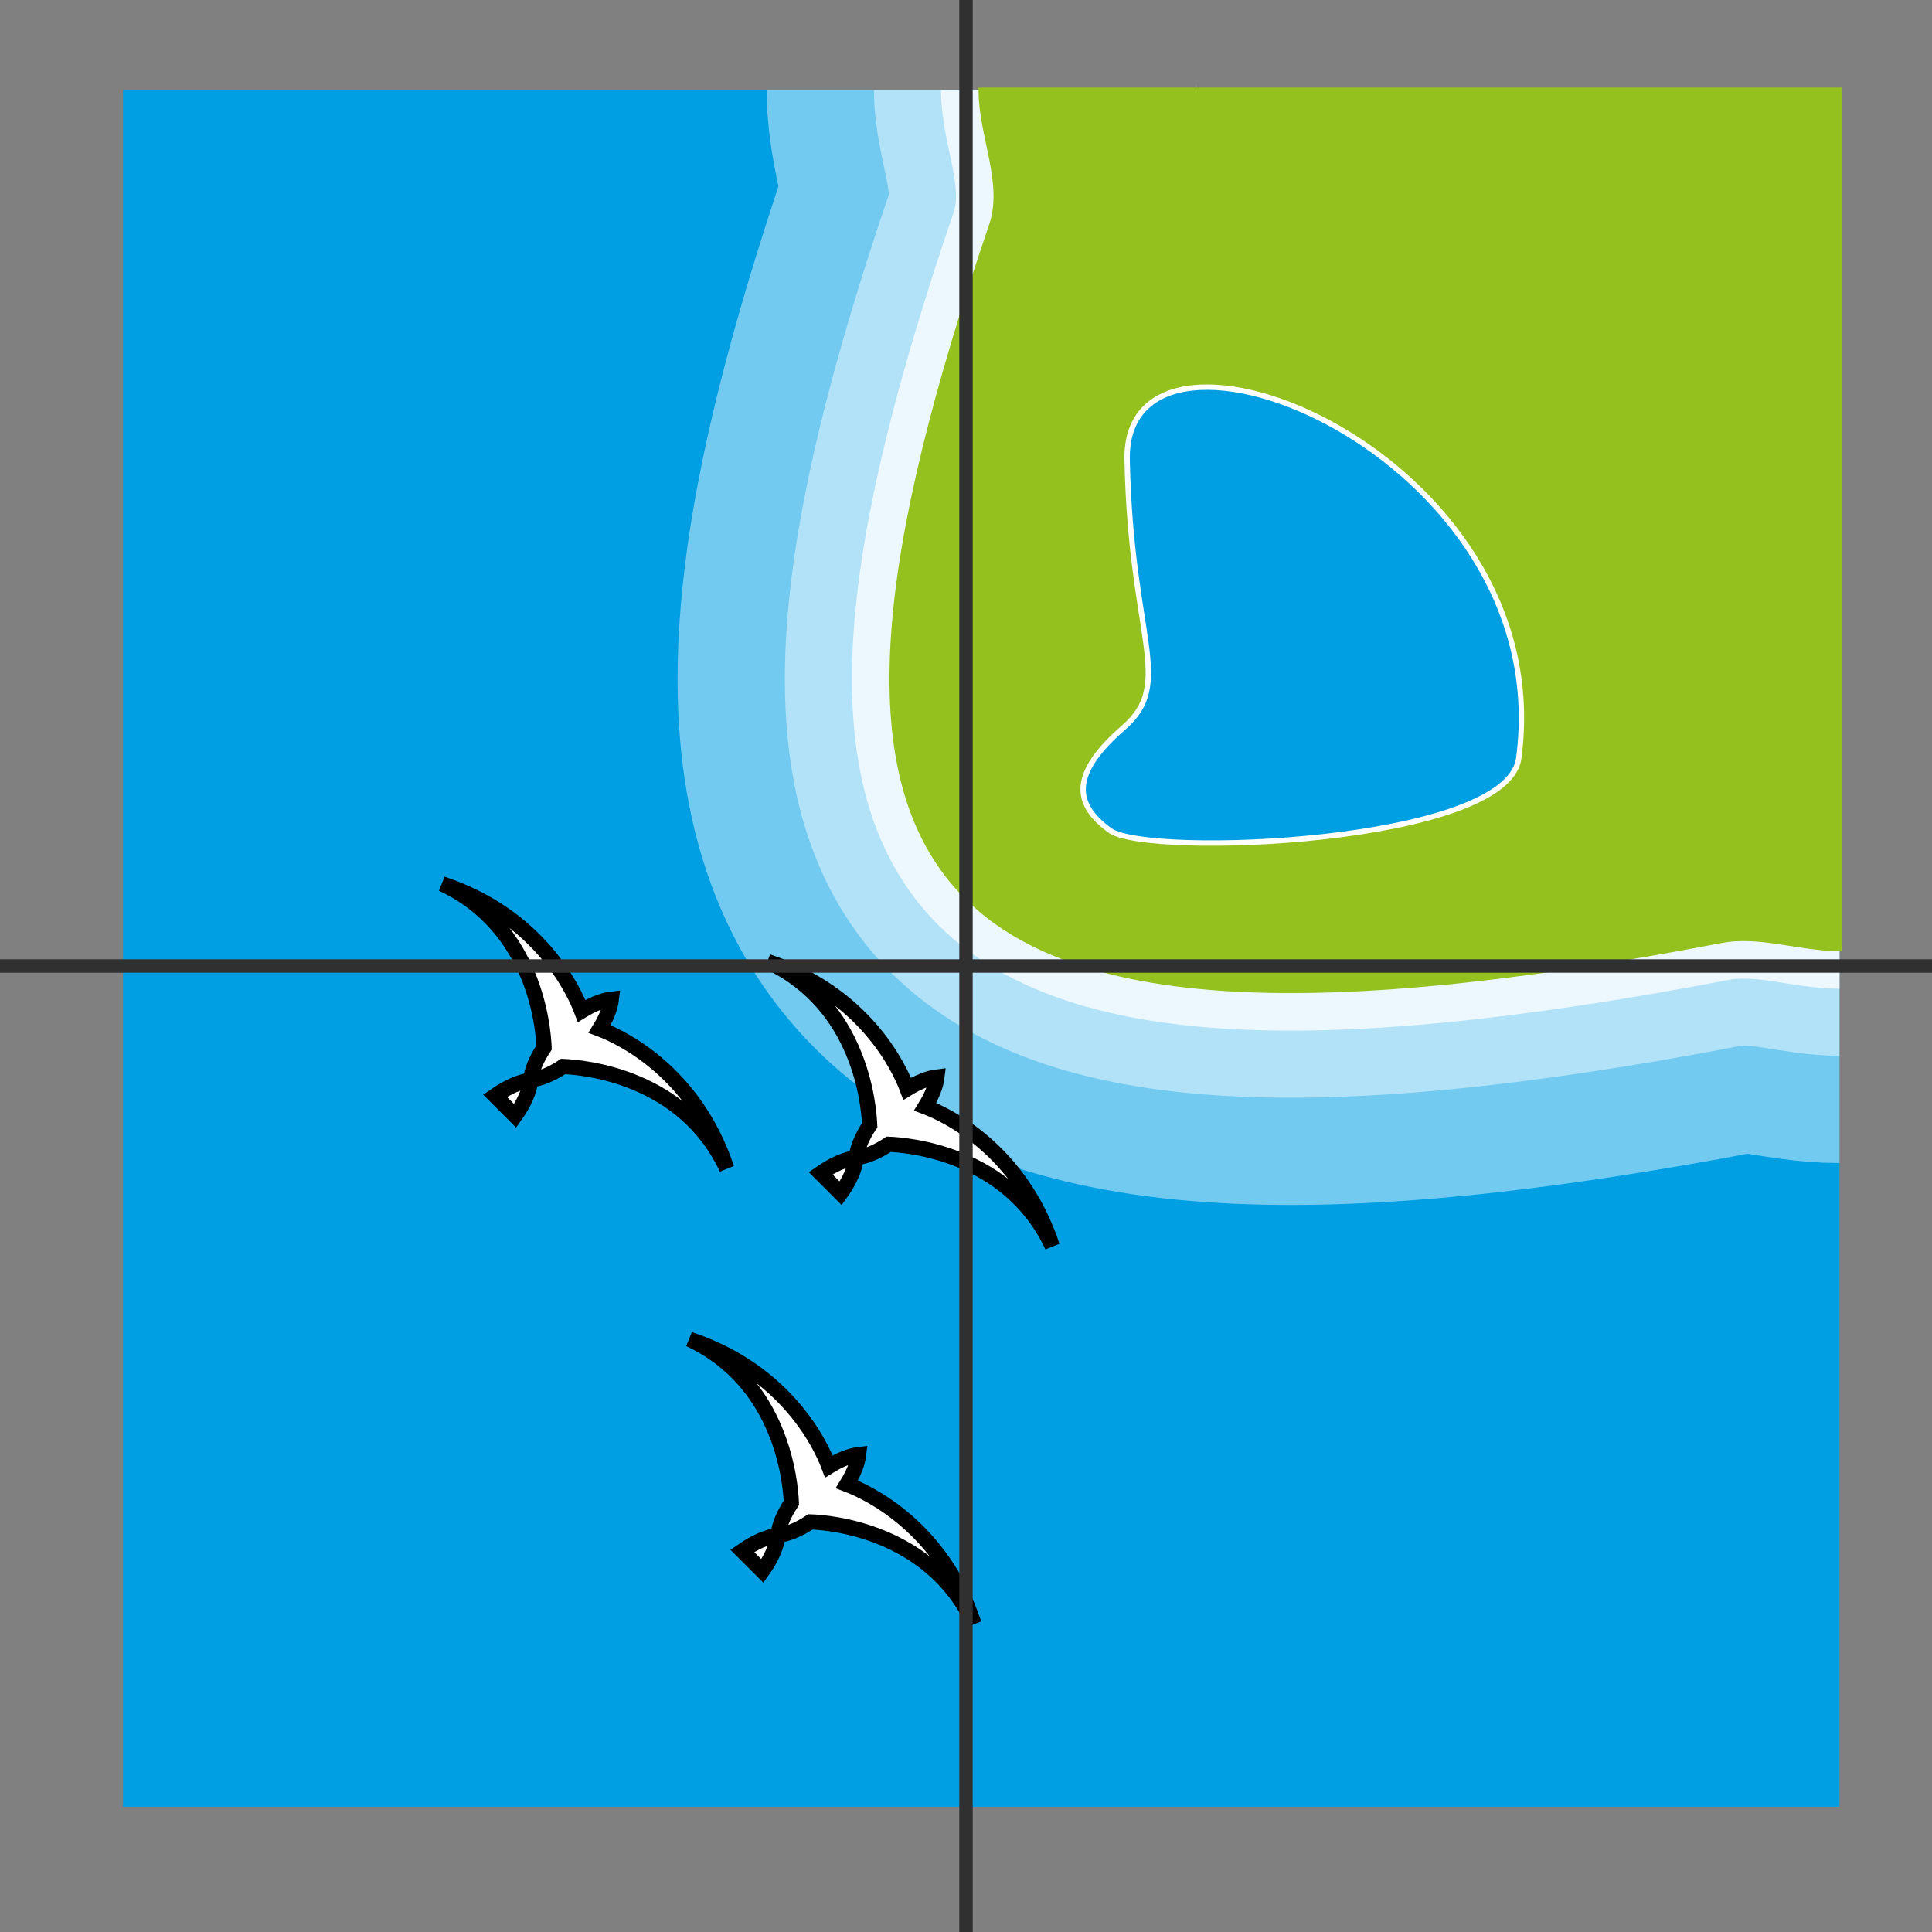 <?xml version="1.0" encoding="UTF-8" standalone="no"?>
<svg
   height="144px"
   width="144px"
   version="1.1"
   viewBox="-8 -8 144 144"
   id="svg9155"
   sodipodi:docname="tile-divided.svg"
   inkscape:version="1.2.2 (732a01da63, 2022-12-09)"
   xmlns:inkscape="http://www.inkscape.org/namespaces/inkscape"
   xmlns:sodipodi="http://sodipodi.sourceforge.net/DTD/sodipodi-0.dtd"
   xmlns="http://www.w3.org/2000/svg"
   xmlns:svg="http://www.w3.org/2000/svg">
  <rect x="-8" y="-8" width="144" height="144" fill="#808080" stroke="none"/>
  <defs
     id="defs9159" />
  <sodipodi:namedview
     id="namedview9157"
     pagecolor="#ffffff"
     bordercolor="#666666"
     borderopacity="1.0"
     inkscape:showpageshadow="2"
     inkscape:pageopacity="0.0"
     inkscape:pagecheckerboard="0"
     inkscape:deskcolor="#d1d1d1"
     showgrid="false"
     inkscape:zoom="5.7638889"
     inkscape:cx="72.086747"
     inkscape:cy="72.086747"
     inkscape:window-width="1920"
     inkscape:window-height="991"
     inkscape:window-x="-9"
     inkscape:window-y="-9"
     inkscape:window-maximized="1"
     inkscape:current-layer="svg9155" />
  <g
     id="g40772"
     transform="matrix(1.999,0,0,1.999,-560.263,-712.282)">
    <g
       id="Wasser-16"
       transform="translate(280.856,355.682)">
      <rect
         class="st0"
         width="64"
         height="64"
         id="rect32852"
         style="fill:#009fe3"
         x="0"
         y="0" />
    </g>
    <g
       id="Linie_1-91"
       transform="translate(280.856,355.682)">
      <path
         class="Linie_x0020_1"
         d="m 32,0 c 0,1.71 0.93,3.46 0.39,5.04 C 24.12,29.27 28.22,37.71 59.58,31.7 61.02,31.42 62.5,32 64,32"
         id="path32855"
         style="opacity:0.75;fill:none;stroke:#ffffff;stroke-width:3;stroke-miterlimit:10" />
    </g>
    <g
       id="Linie_2-7"
       transform="translate(280.856,355.682)">
      <path
         class="Linie_x0020_2"
         d="m 32,0 c 0,1.71 0.93,3.46 0.39,5.04 C 24.12,29.27 28.22,37.71 59.58,31.7 61.02,31.42 62.5,32 64,32"
         id="path32858"
         style="opacity:0.45;fill:none;stroke:#ffffff;stroke-width:8;stroke-miterlimit:10" />
    </g>
    <g
       id="Linie_3-69"
       transform="translate(280.856,355.682)">
      <path
         class="Linie_x0020_3"
         d="m 32,0 c 0,1.71 0.93,3.46 0.39,5.04 C 24.12,29.27 28.22,37.71 59.58,31.7 61.02,31.42 62.5,32 64,32"
         id="path32861"
         style="opacity:0.45;fill:none;stroke:#ffffff;stroke-width:16;stroke-miterlimit:10" />
    </g>
    <g
       id="Land-6"
       transform="translate(280.856,355.682)">
      <path
         class="st1"
         d="m 32,0 c 0,1.71 0.93,3.46 0.39,5.04 C 24.12,29.27 28.22,37.71 59.58,31.7 61.02,31.42 62.5,32 64,32 V 0 Z"
         id="path32864"
         style="fill:#95c11f;stroke:#95c11f;stroke-width:0.2;stroke-miterlimit:10" />
    </g>
    <g
       id="Seen-88"
       transform="translate(280.856,355.682)">
      <path
         class="st2"
         d="m 37.44,13.77 c 0.13,6.66 1.79,8.32 -0.13,9.99 -1.92,1.67 -1.92,2.82 -0.51,3.84 1.41,1.02 14.81,0.49 15.24,-2.69 1.53,-11.4 -14.73,-17.8 -14.6,-11.14 z"
         id="path32867"
         style="fill:#009fe3;stroke:#ffffff;stroke-width:0.2;stroke-miterlimit:10" />
    </g>
    <g
       id="Utensilien-92"
       transform="translate(280.856,355.682)">
      <path
         class="st3"
         d="m 28.55,39.3 c -0.42,0.28 -0.85,0.46 -1.21,0.5 0.04,-0.37 0.22,-0.79 0.5,-1.21 -0.03,-0.74 -0.34,-4.48 -3.8,-6.1 3.63,1.21 4.91,3.97 5.2,4.74 0.39,-0.24 0.78,-0.4 1.11,-0.44 -0.04,0.34 -0.2,0.72 -0.44,1.11 0.77,0.29 3.53,1.57 4.74,5.2 -1.62,-3.46 -5.36,-3.77 -6.1,-3.8 z m -1.79,1.83 c 0.33,-0.46 0.54,-0.93 0.58,-1.33 -0.4,0.05 -0.87,0.26 -1.33,0.58 z"
         id="path32870"
         style="fill:#ffffff;stroke:#000000;stroke-width:0.567;stroke-miterlimit:10" />
      <path
         class="st3"
         d="m 16.41,36.4 c -0.42,0.28 -0.85,0.46 -1.21,0.5 0.04,-0.37 0.22,-0.79 0.5,-1.21 -0.03,-0.74 -0.34,-4.48 -3.8,-6.1 3.63,1.21 4.91,3.97 5.2,4.74 0.39,-0.24 0.77,-0.4 1.11,-0.44 -0.04,0.34 -0.2,0.72 -0.44,1.11 0.77,0.29 3.53,1.57 4.74,5.2 -1.62,-3.46 -5.36,-3.77 -6.1,-3.8 z m -1.79,1.84 c 0.33,-0.46 0.54,-0.93 0.58,-1.33 -0.4,0.05 -0.87,0.26 -1.33,0.58 z"
         id="path32872"
         style="fill:#ffffff;stroke:#000000;stroke-width:0.567;stroke-miterlimit:10" />
      <path
         class="st3"
         d="m 25.63,53.38 c -0.42,0.28 -0.85,0.46 -1.21,0.5 0.04,-0.37 0.22,-0.79 0.5,-1.21 -0.03,-0.74 -0.34,-4.48 -3.8,-6.1 3.63,1.21 4.91,3.97 5.2,4.74 0.39,-0.24 0.77,-0.4 1.11,-0.44 -0.04,0.34 -0.2,0.72 -0.44,1.11 0.77,0.29 3.53,1.57 4.74,5.2 -1.62,-3.46 -5.36,-3.78 -6.1,-3.8 z m -1.79,1.83 c 0.33,-0.46 0.54,-0.93 0.58,-1.33 -0.4,0.05 -0.87,0.26 -1.33,0.58 z"
         id="path32874"
         style="fill:#ffffff;stroke:#000000;stroke-width:0.567;stroke-miterlimit:10" />
    </g>
    <g
       id="Bäume-8"
       transform="translate(280.856,355.682)" />
  </g>
  <line
     style="fill: rgb(216, 216, 216); stroke: rgb(48, 48, 48);"
     x1="-8"
     y1="64"
     x2="136"
     y2="64"
     id="line9151" />
  <line
     style="fill: rgb(216, 216, 216); stroke: rgb(48, 48, 48);"
     x1="-9.16"
     y1="67.34"
     x2="134.84"
     y2="67.34"
     transform="matrix(0, 1, -1, 0, 131.34, 1.16)"
     id="line9153" />
</svg>
